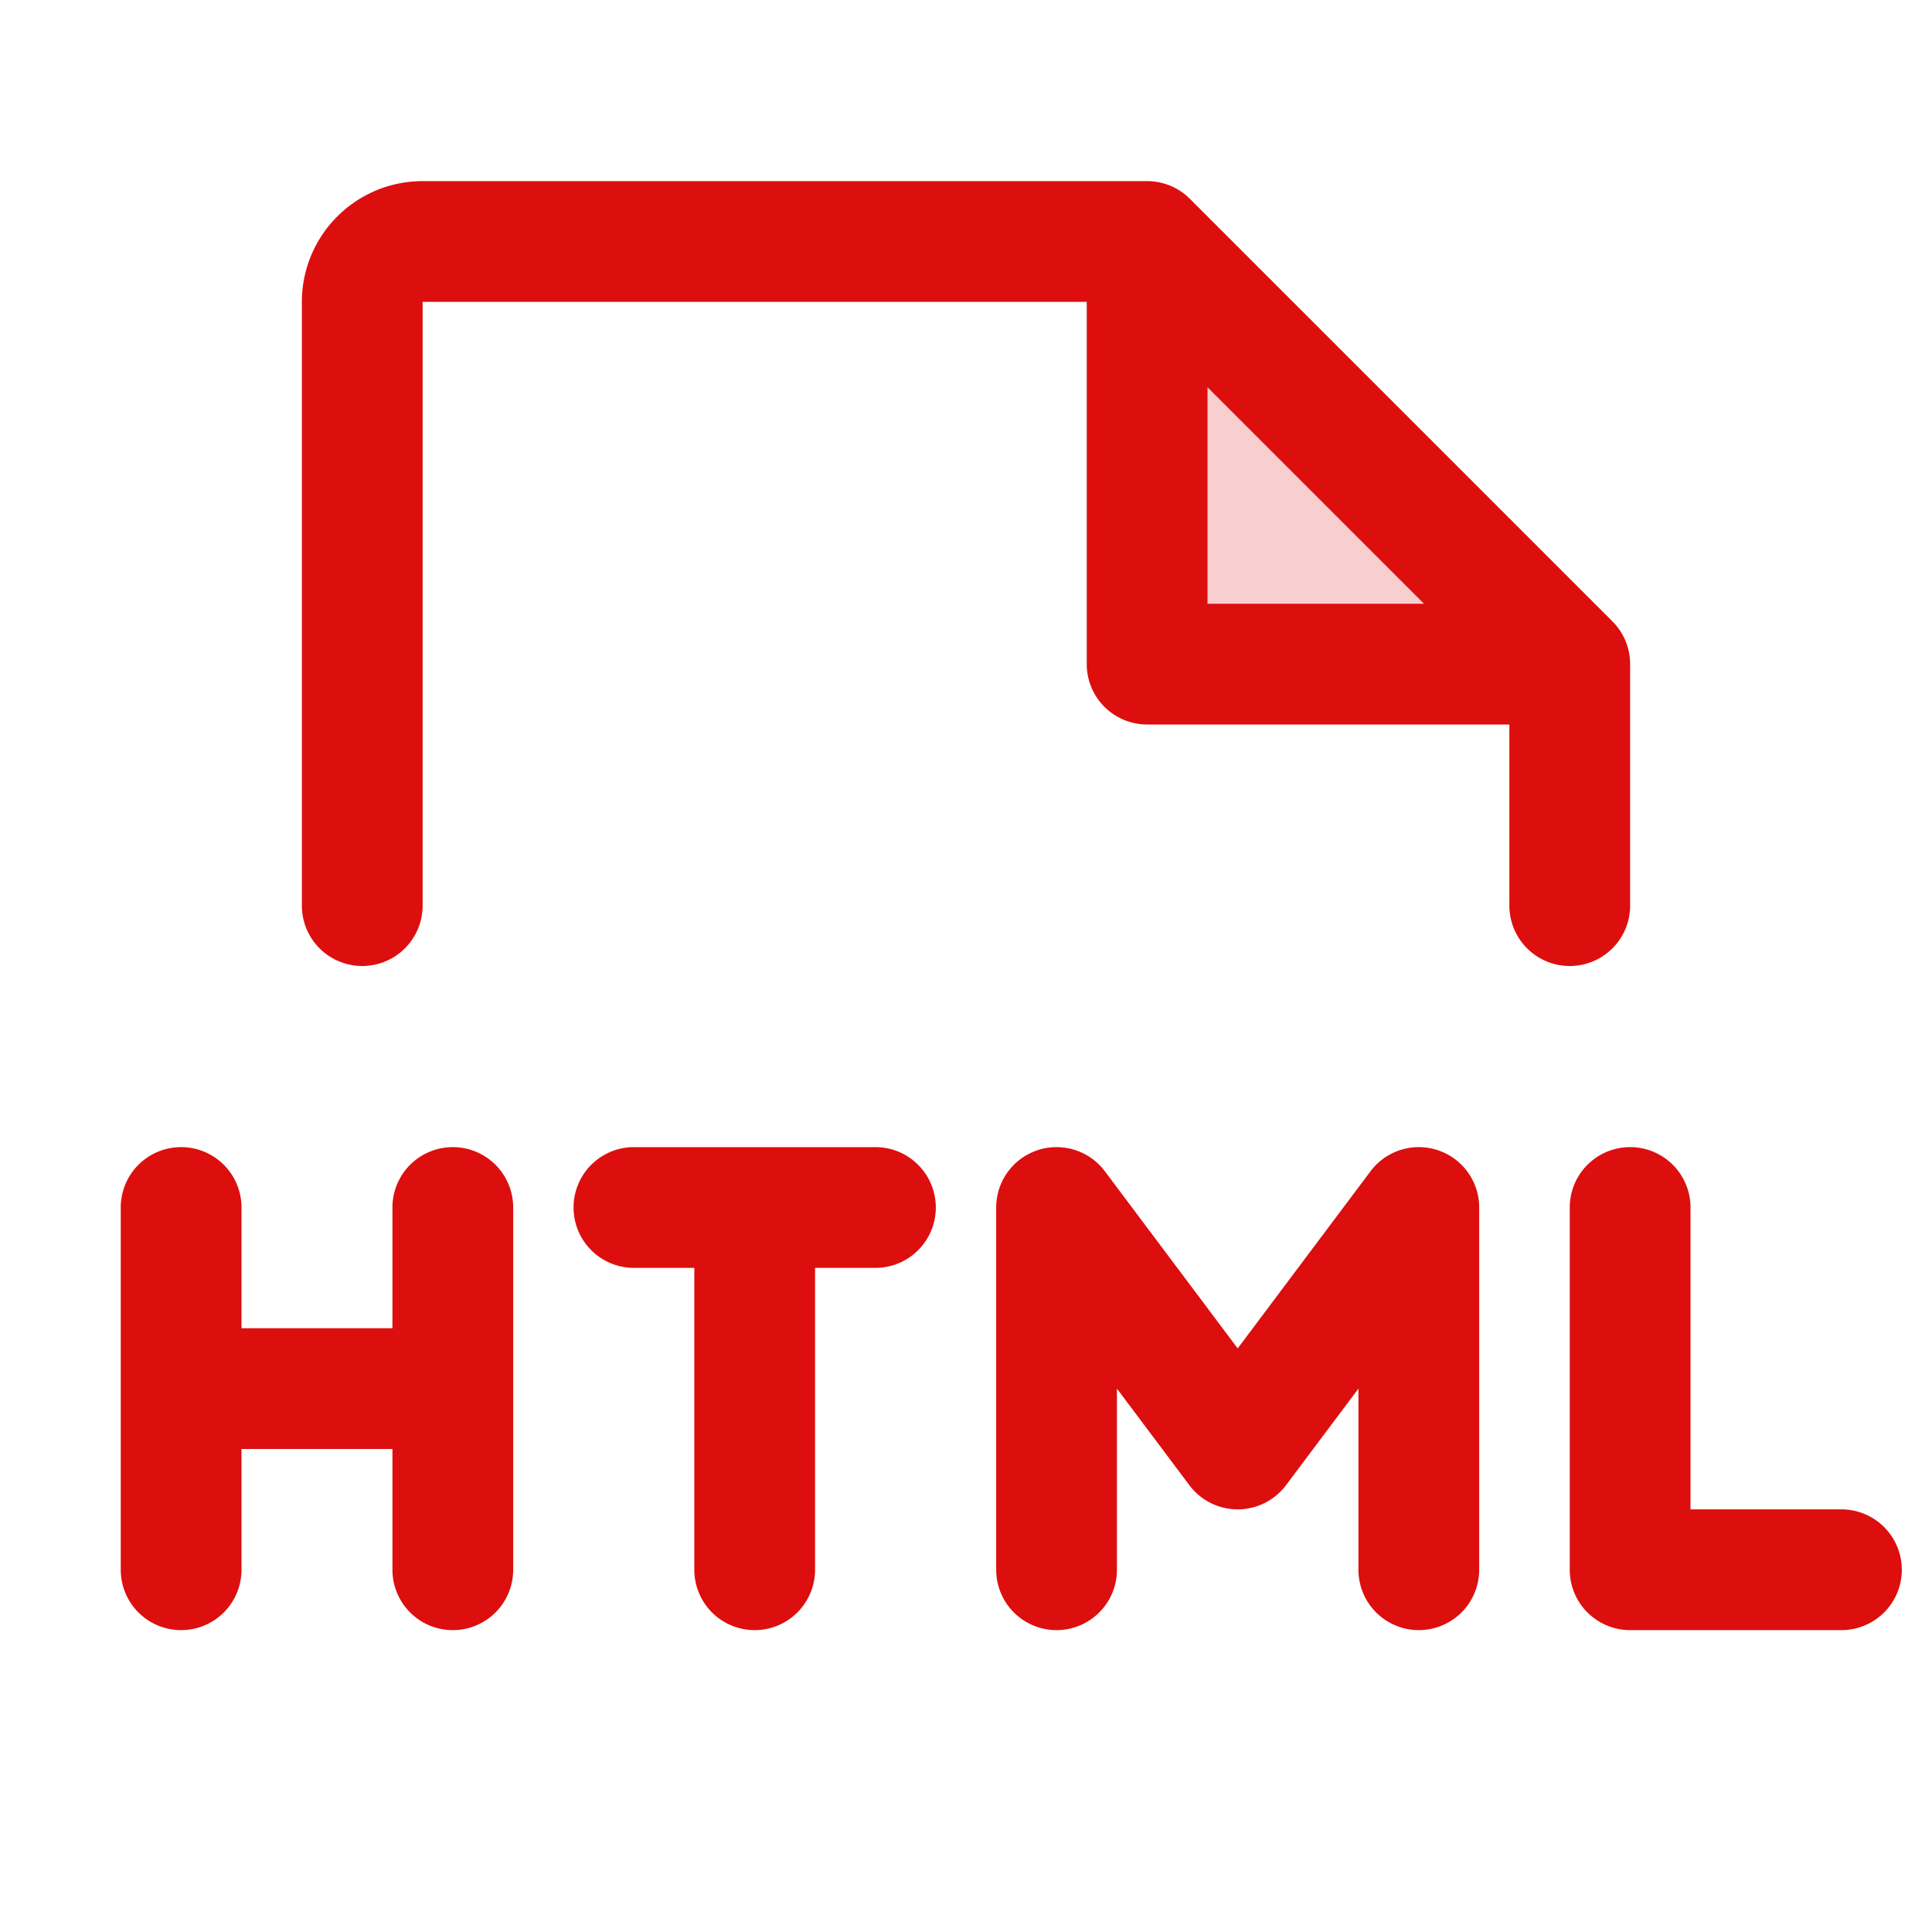 <svg xmlns="http://www.w3.org/2000/svg" viewBox="0 0 256 256" fill="#DD0E0E"><path d="M208,88H152V32Z" opacity="0.2"/><path d="M216,120V88a8,8,0,0,0-2.34-5.66l-56-56A8,8,0,0,0,152,24H56A16,16,0,0,0,40,40v80a8,8,0,0,0,16,0V40h88V88a8,8,0,0,0,8,8h48v24a8,8,0,0,0,16,0ZM160,51.31,188.69,80H160ZM68,160v48a8,8,0,0,1-16,0V192H32v16a8,8,0,0,1-16,0V160a8,8,0,0,1,16,0v16H52V160a8,8,0,0,1,16,0Zm56,0a8,8,0,0,1-8,8h-8v40a8,8,0,0,1-16,0V168H84a8,8,0,0,1,0-16h32A8,8,0,0,1,124,160Zm72,0v48a8,8,0,0,1-16,0V184l-9.6,12.8a8,8,0,0,1-12.8,0L148,184v24a8,8,0,0,1-16,0V160a8,8,0,0,1,14.4-4.8L164,178.67l17.6-23.47A8,8,0,0,1,196,160Zm56,48a8,8,0,0,1-8,8H216a8,8,0,0,1-8-8V160a8,8,0,0,1,16,0v40h20A8,8,0,0,1,252,208Z"/></svg>
